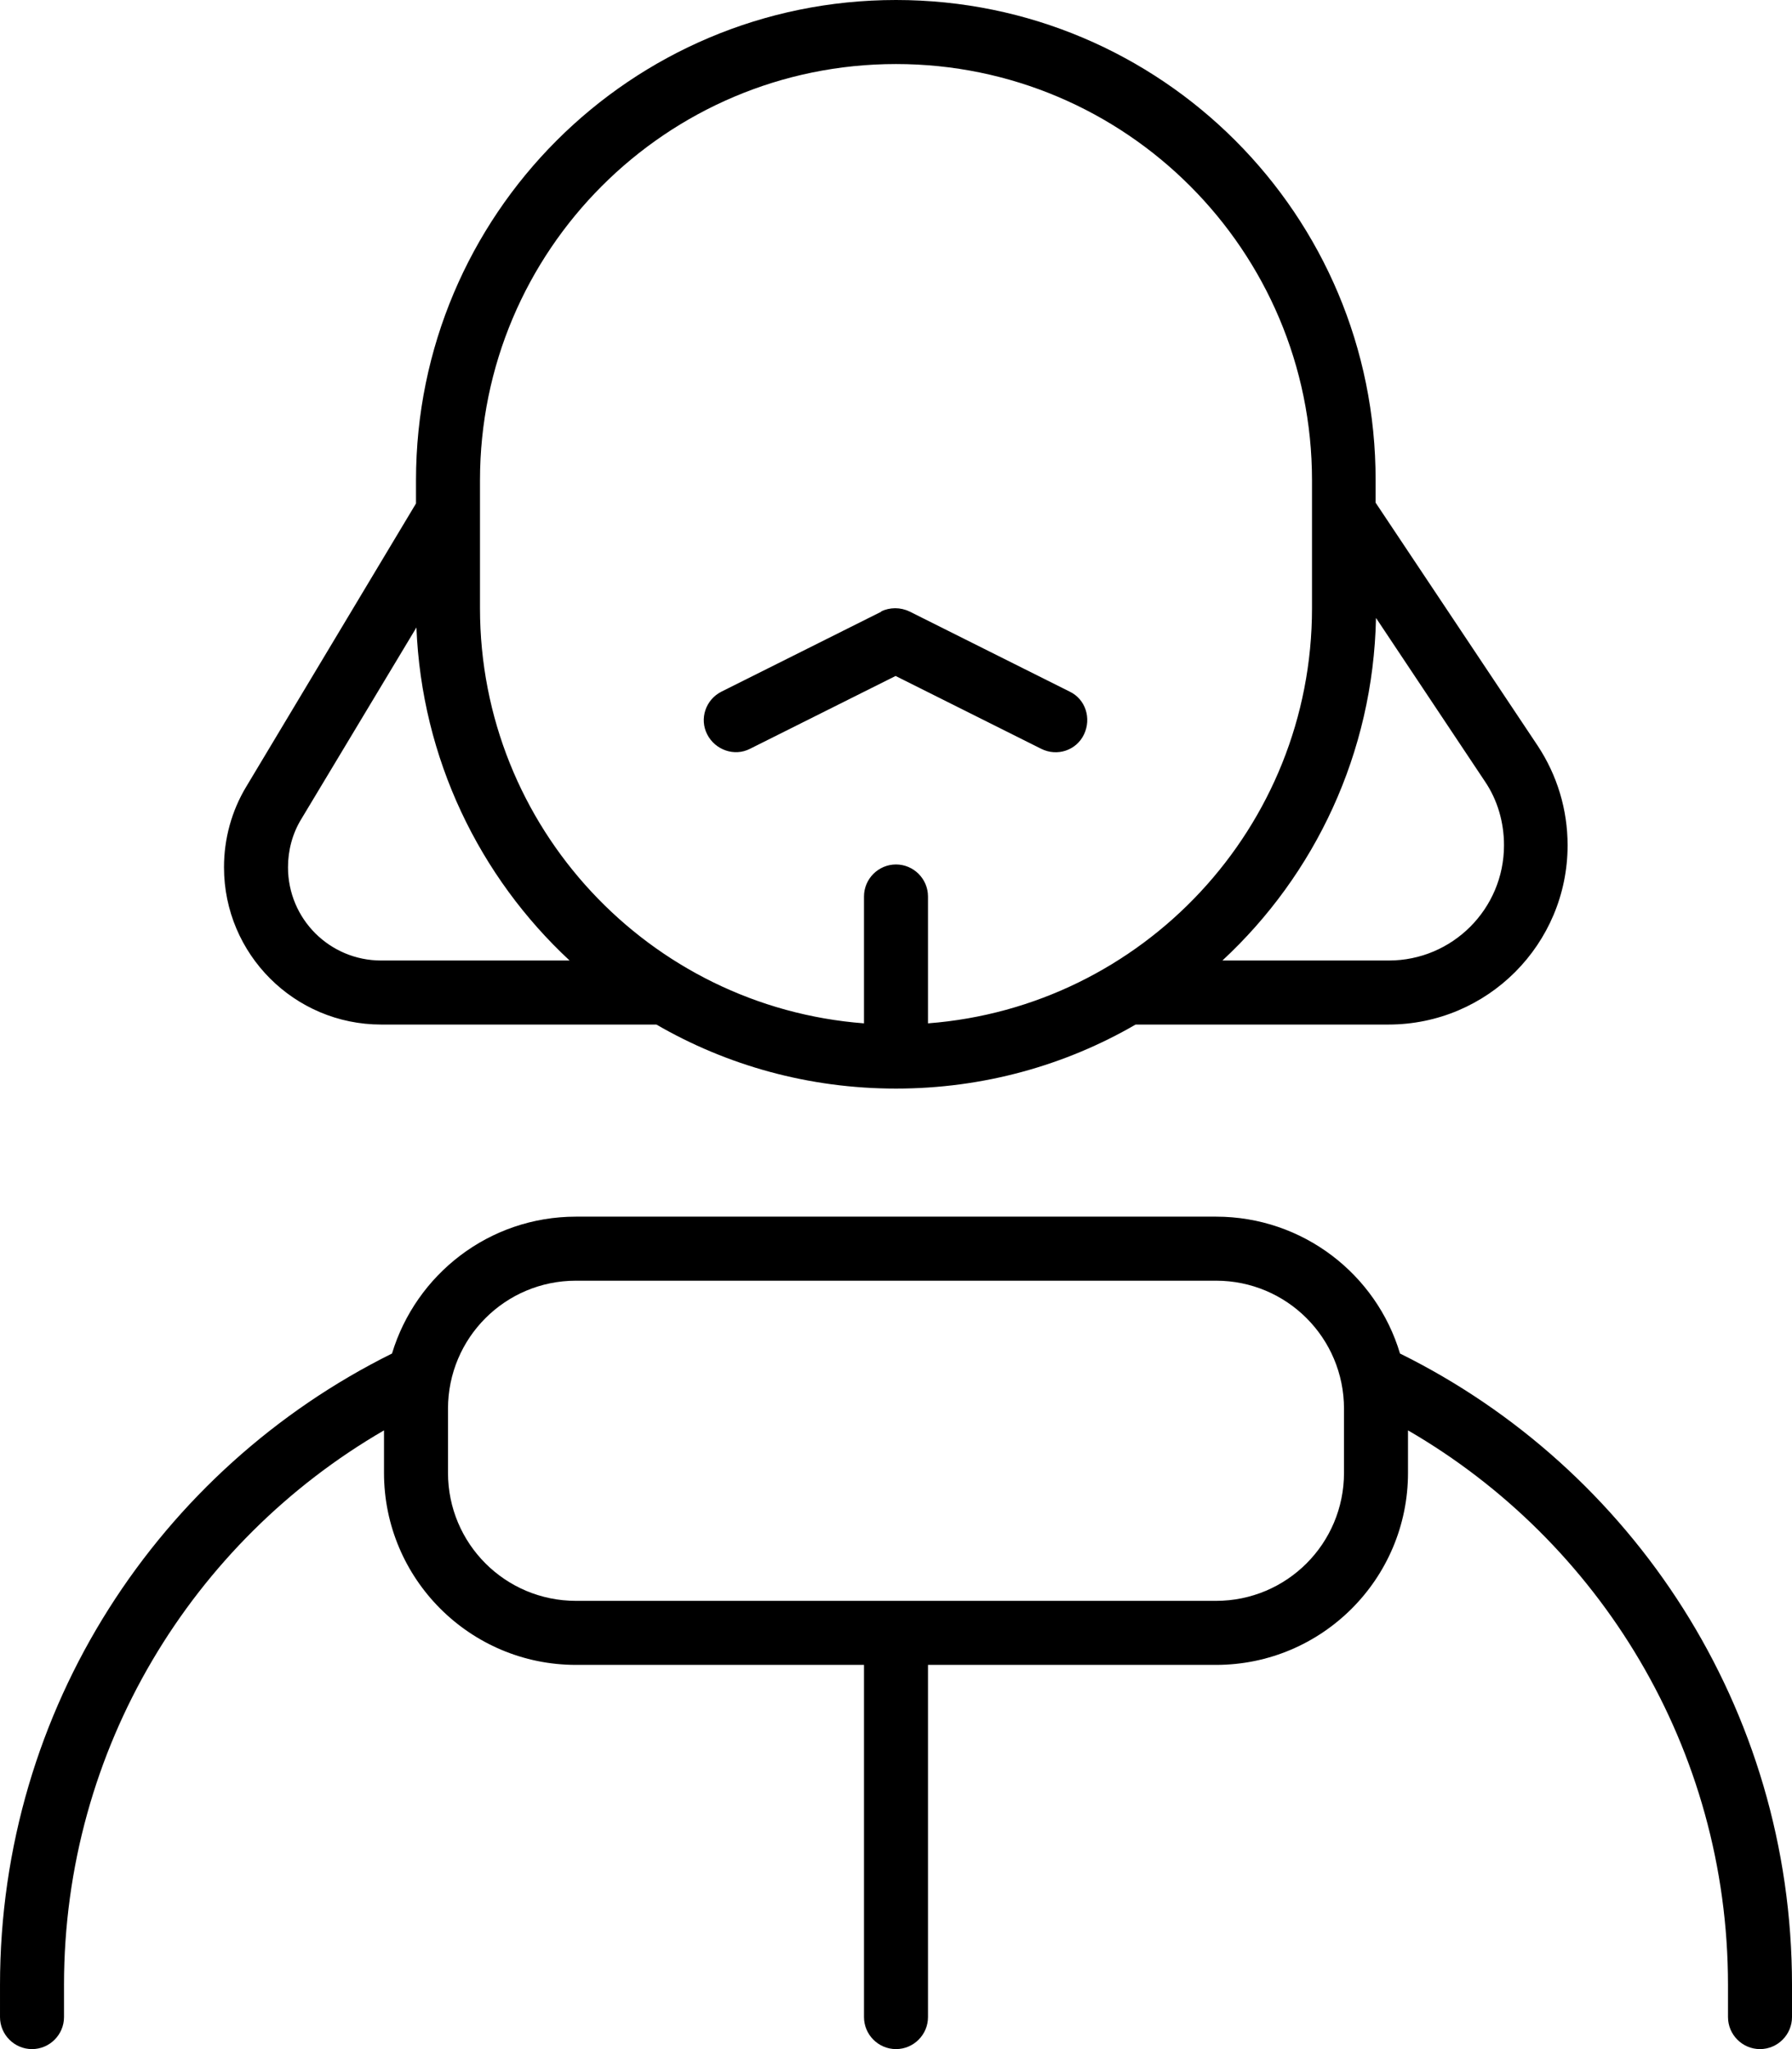 <svg xmlns="http://www.w3.org/2000/svg" viewBox="0 0 448 512"><!--! Font Awesome Pro 7.1.0 by @fontawesome - https://fontawesome.com License - https://fontawesome.com/license (Commercial License) Copyright 2025 Fonticons, Inc. --><path fill="currentColor" d="M328 152c0 54.7-42.3 99.6-96 103.7l0-31.7c0-4.4-3.6-8-8-8s-8 3.6-8 8l0 31.7c-53.7-4.1-96-49-96-103.7l0-32c0-57.4 46.6-104 104-104S328 62.6 328 120l0 32zM224 0C157.7 0 104 53.7 104 120l0 5.8-42.4 70.7c-3.7 6.1-5.6 13.1-5.6 20.2 0 21.7 17.6 39.3 39.3 39.3l68.8 0c17.6 10.2 38.1 16 59.9 16s42.3-5.8 59.9-16l63.2 0c24.8 0 44.8-20.1 44.8-44.8 0-8.9-2.6-17.5-7.5-24.9l-40.5-60.7 0-5.6C344 53.7 290.3 0 224 0zM104.1 156.7c1.3 32.9 15.8 62.4 38.3 83.3l-47.1 0c-12.9 0-23.3-10.4-23.3-23.3 0-4.2 1.1-8.4 3.3-12l28.8-47.9zM347.2 240l-41.6 0c23.1-21.4 37.7-51.8 38.4-85.6l27.2 40.8c3.2 4.7 4.8 10.3 4.8 16 0 15.9-12.9 28.8-28.8 28.8zM220.4 152.8l-40 20c-4 2-5.6 6.8-3.6 10.7s6.8 5.6 10.7 3.6l36.4-18.2 36.4 18.2c4 2 8.8 .4 10.7-3.6s.4-8.8-3.6-10.7l-40-20c-2.3-1.1-4.9-1.1-7.2 0zM16 496c0-59.2 32.2-110.9 80-138.6L96 368c0 26.5 21.5 48 48 48l72 0 0 88c0 4.4 3.6 8 8 8s8-3.6 8-8l0-88 72 0c26.5 0 48-21.5 48-48l0-10.6c47.8 27.7 80 79.4 80 138.6l0 8c0 4.4 3.6 8 8 8s8-3.6 8-8l0-8c0-69.2-39.9-129.1-98-157.8-5.9-19.8-24.3-34.2-46-34.2l-160 0c-21.7 0-40 14.4-46 34.2-58.1 28.8-98 88.6-98 157.8l0 8c0 4.4 3.6 8 8 8s8-3.6 8-8l0-8zm96-144c0-17.7 14.3-32 32-32l160 0c17.7 0 32 14.3 32 32l0 16c0 17.7-14.3 32-32 32l-160 0c-17.7 0-32-14.3-32-32l0-16z"/></svg>